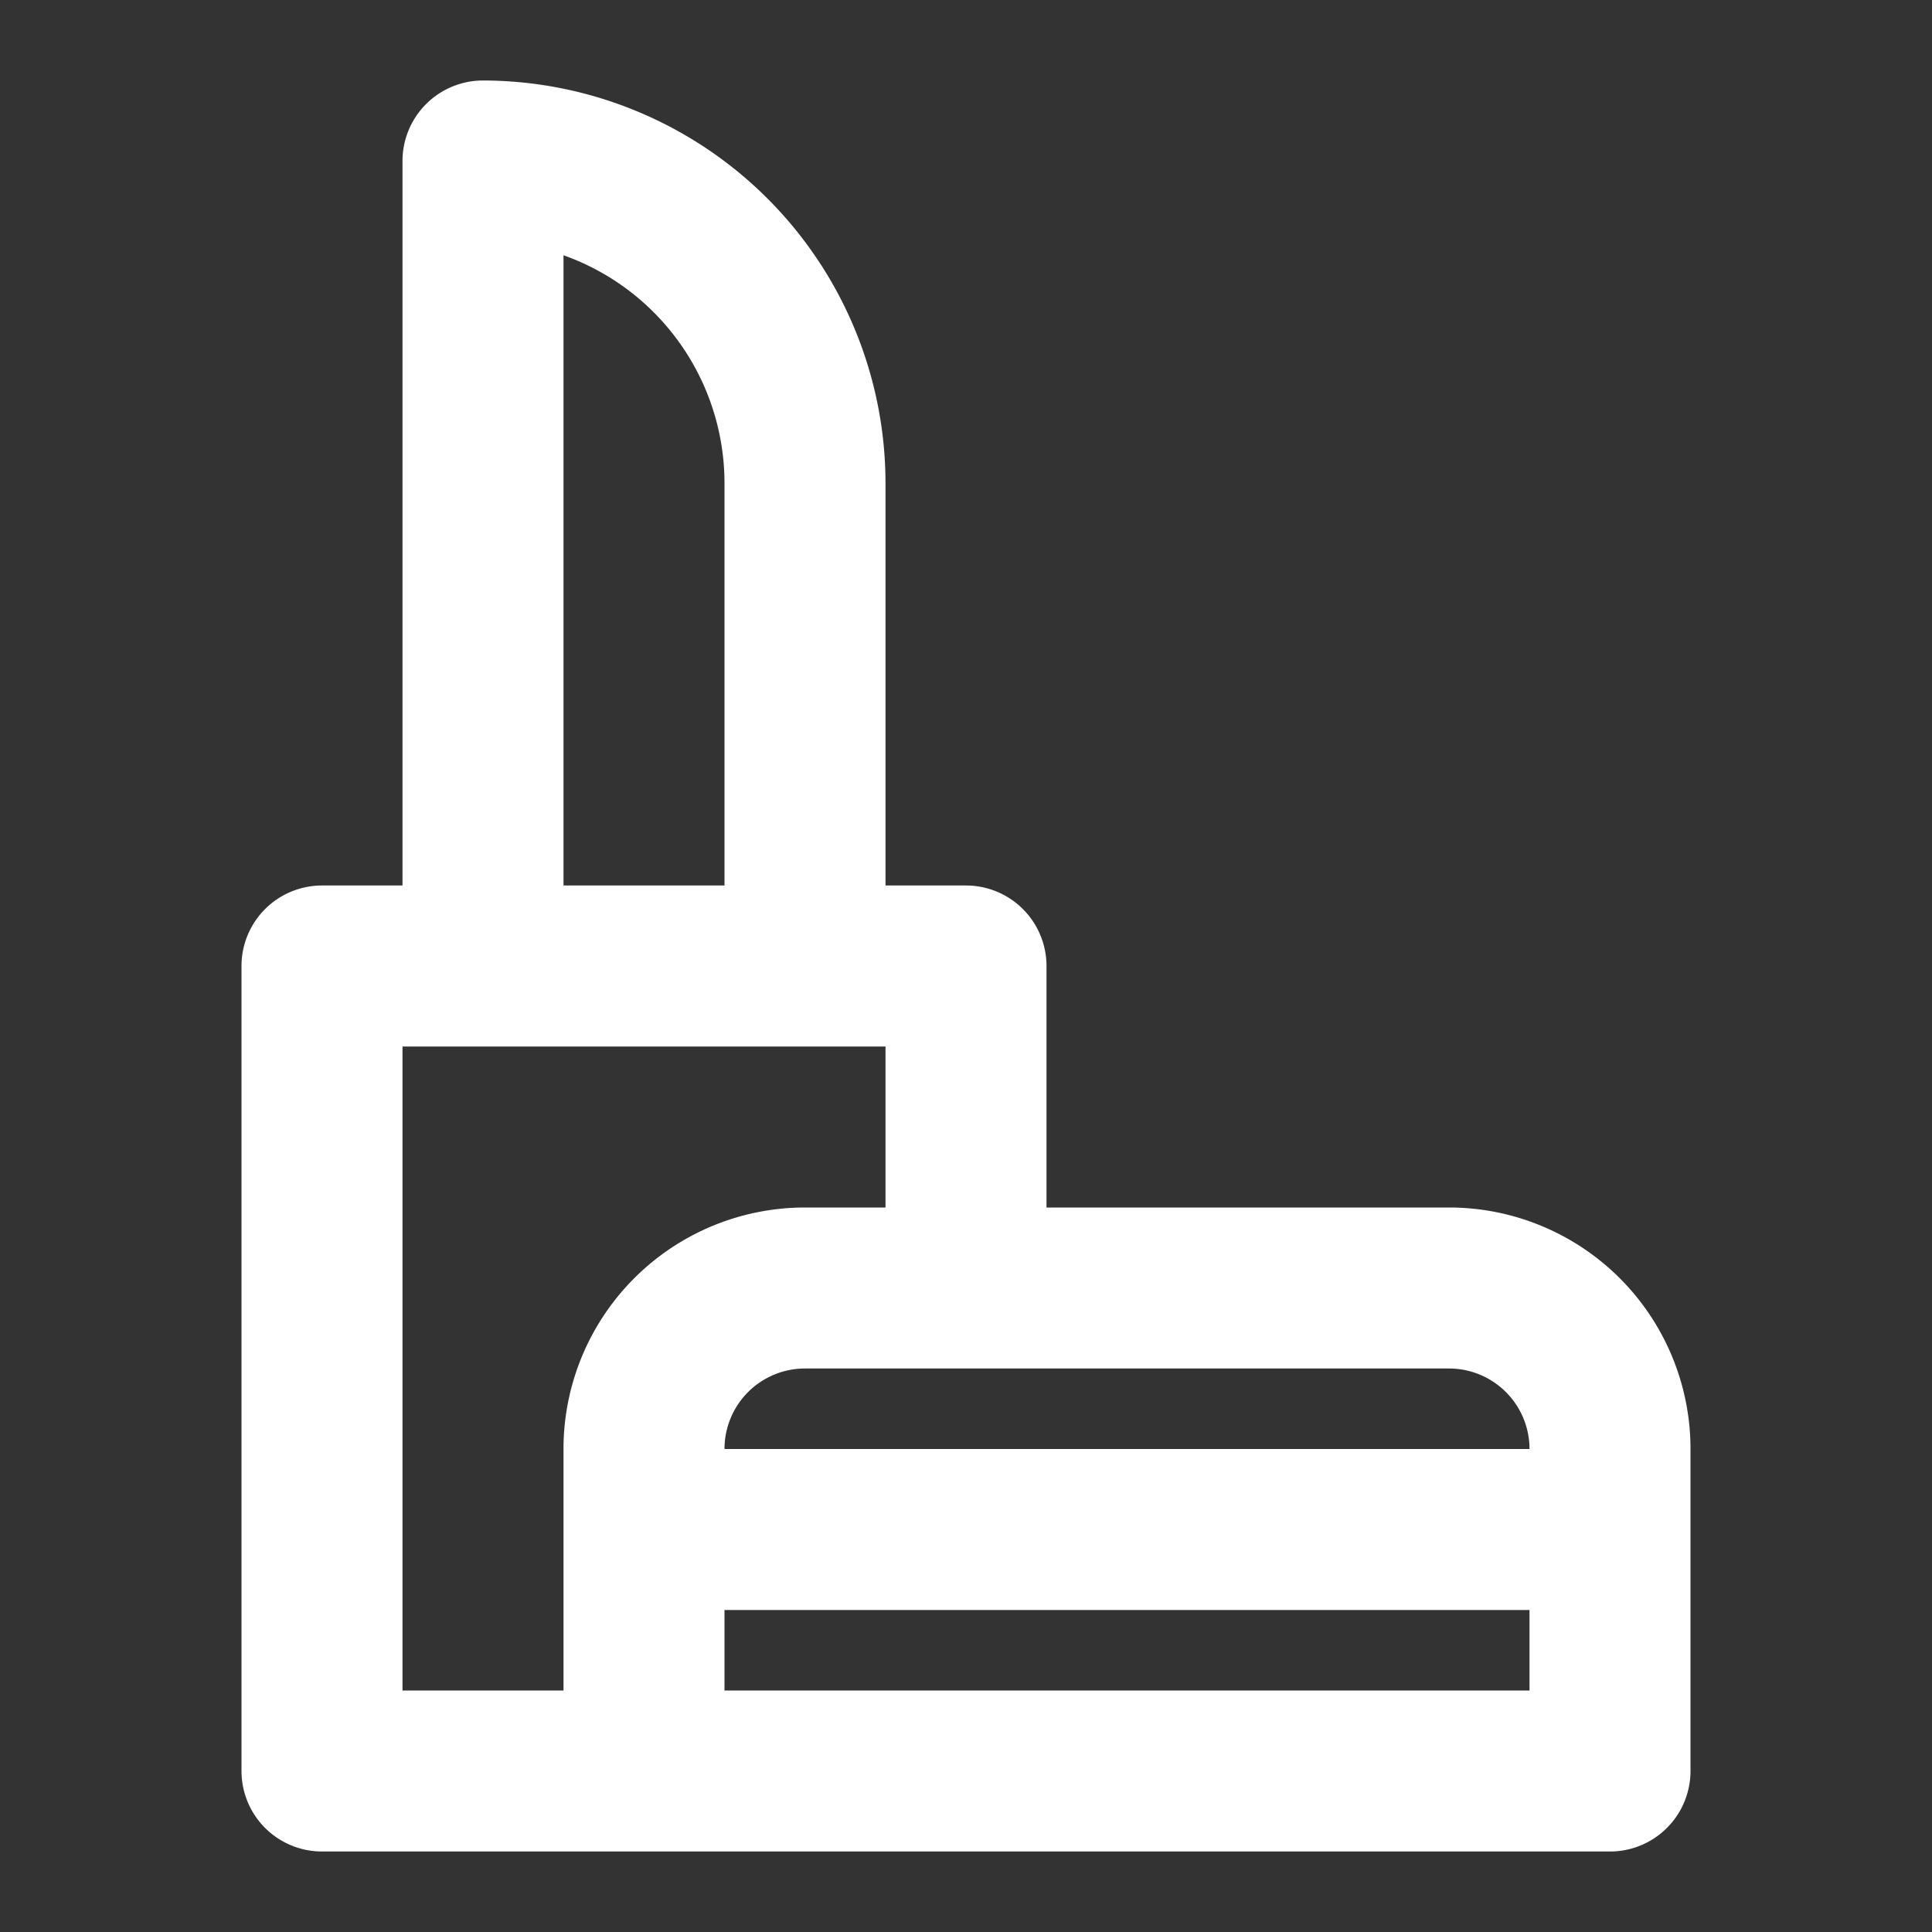 <!DOCTYPE svg PUBLIC "-//W3C//DTD SVG 1.1//EN" "http://www.w3.org/Graphics/SVG/1.1/DTD/svg11.dtd">
<!-- Uploaded to: SVG Repo, www.svgrepo.com, Transformed by: SVG Repo Mixer Tools -->
<svg fill="#ffffff" width="800px" height="800px" viewBox="0 0 24 24" xmlns="http://www.w3.org/2000/svg" stroke="#ffffff" stroke-width="0">
<rect x="0" y="0" width="24" height="24" fill="#333333" stroke="none"/>
<g id="SVGRepo_bgCarrier" stroke-width="0"/>
<g id="SVGRepo_tracerCarrier" stroke-linecap="round" stroke-linejoin="round"/>
<g id="SVGRepo_iconCarrier">
<path d="M3,22a1,1,0,0,0,1,1H20a1,1,0,0,0,1-1V18a3,3,0,0,0-3-3H13V12a1,1,0,0,0-1-1H11V6A5.006,5.006,0,0,0,6,1,1,1,0,0,0,5,2v9H4a1,1,0,0,0-1,1Zm6-1V20H19v1Zm10-3H9a1,1,0,0,1,1-1h8A1,1,0,0,1,19,18ZM7,3.171A3.006,3.006,0,0,1,9,6v5H7ZM5,13h6v2H10a3,3,0,0,0-3,3v3H5Z"/>
</g>
</svg>
